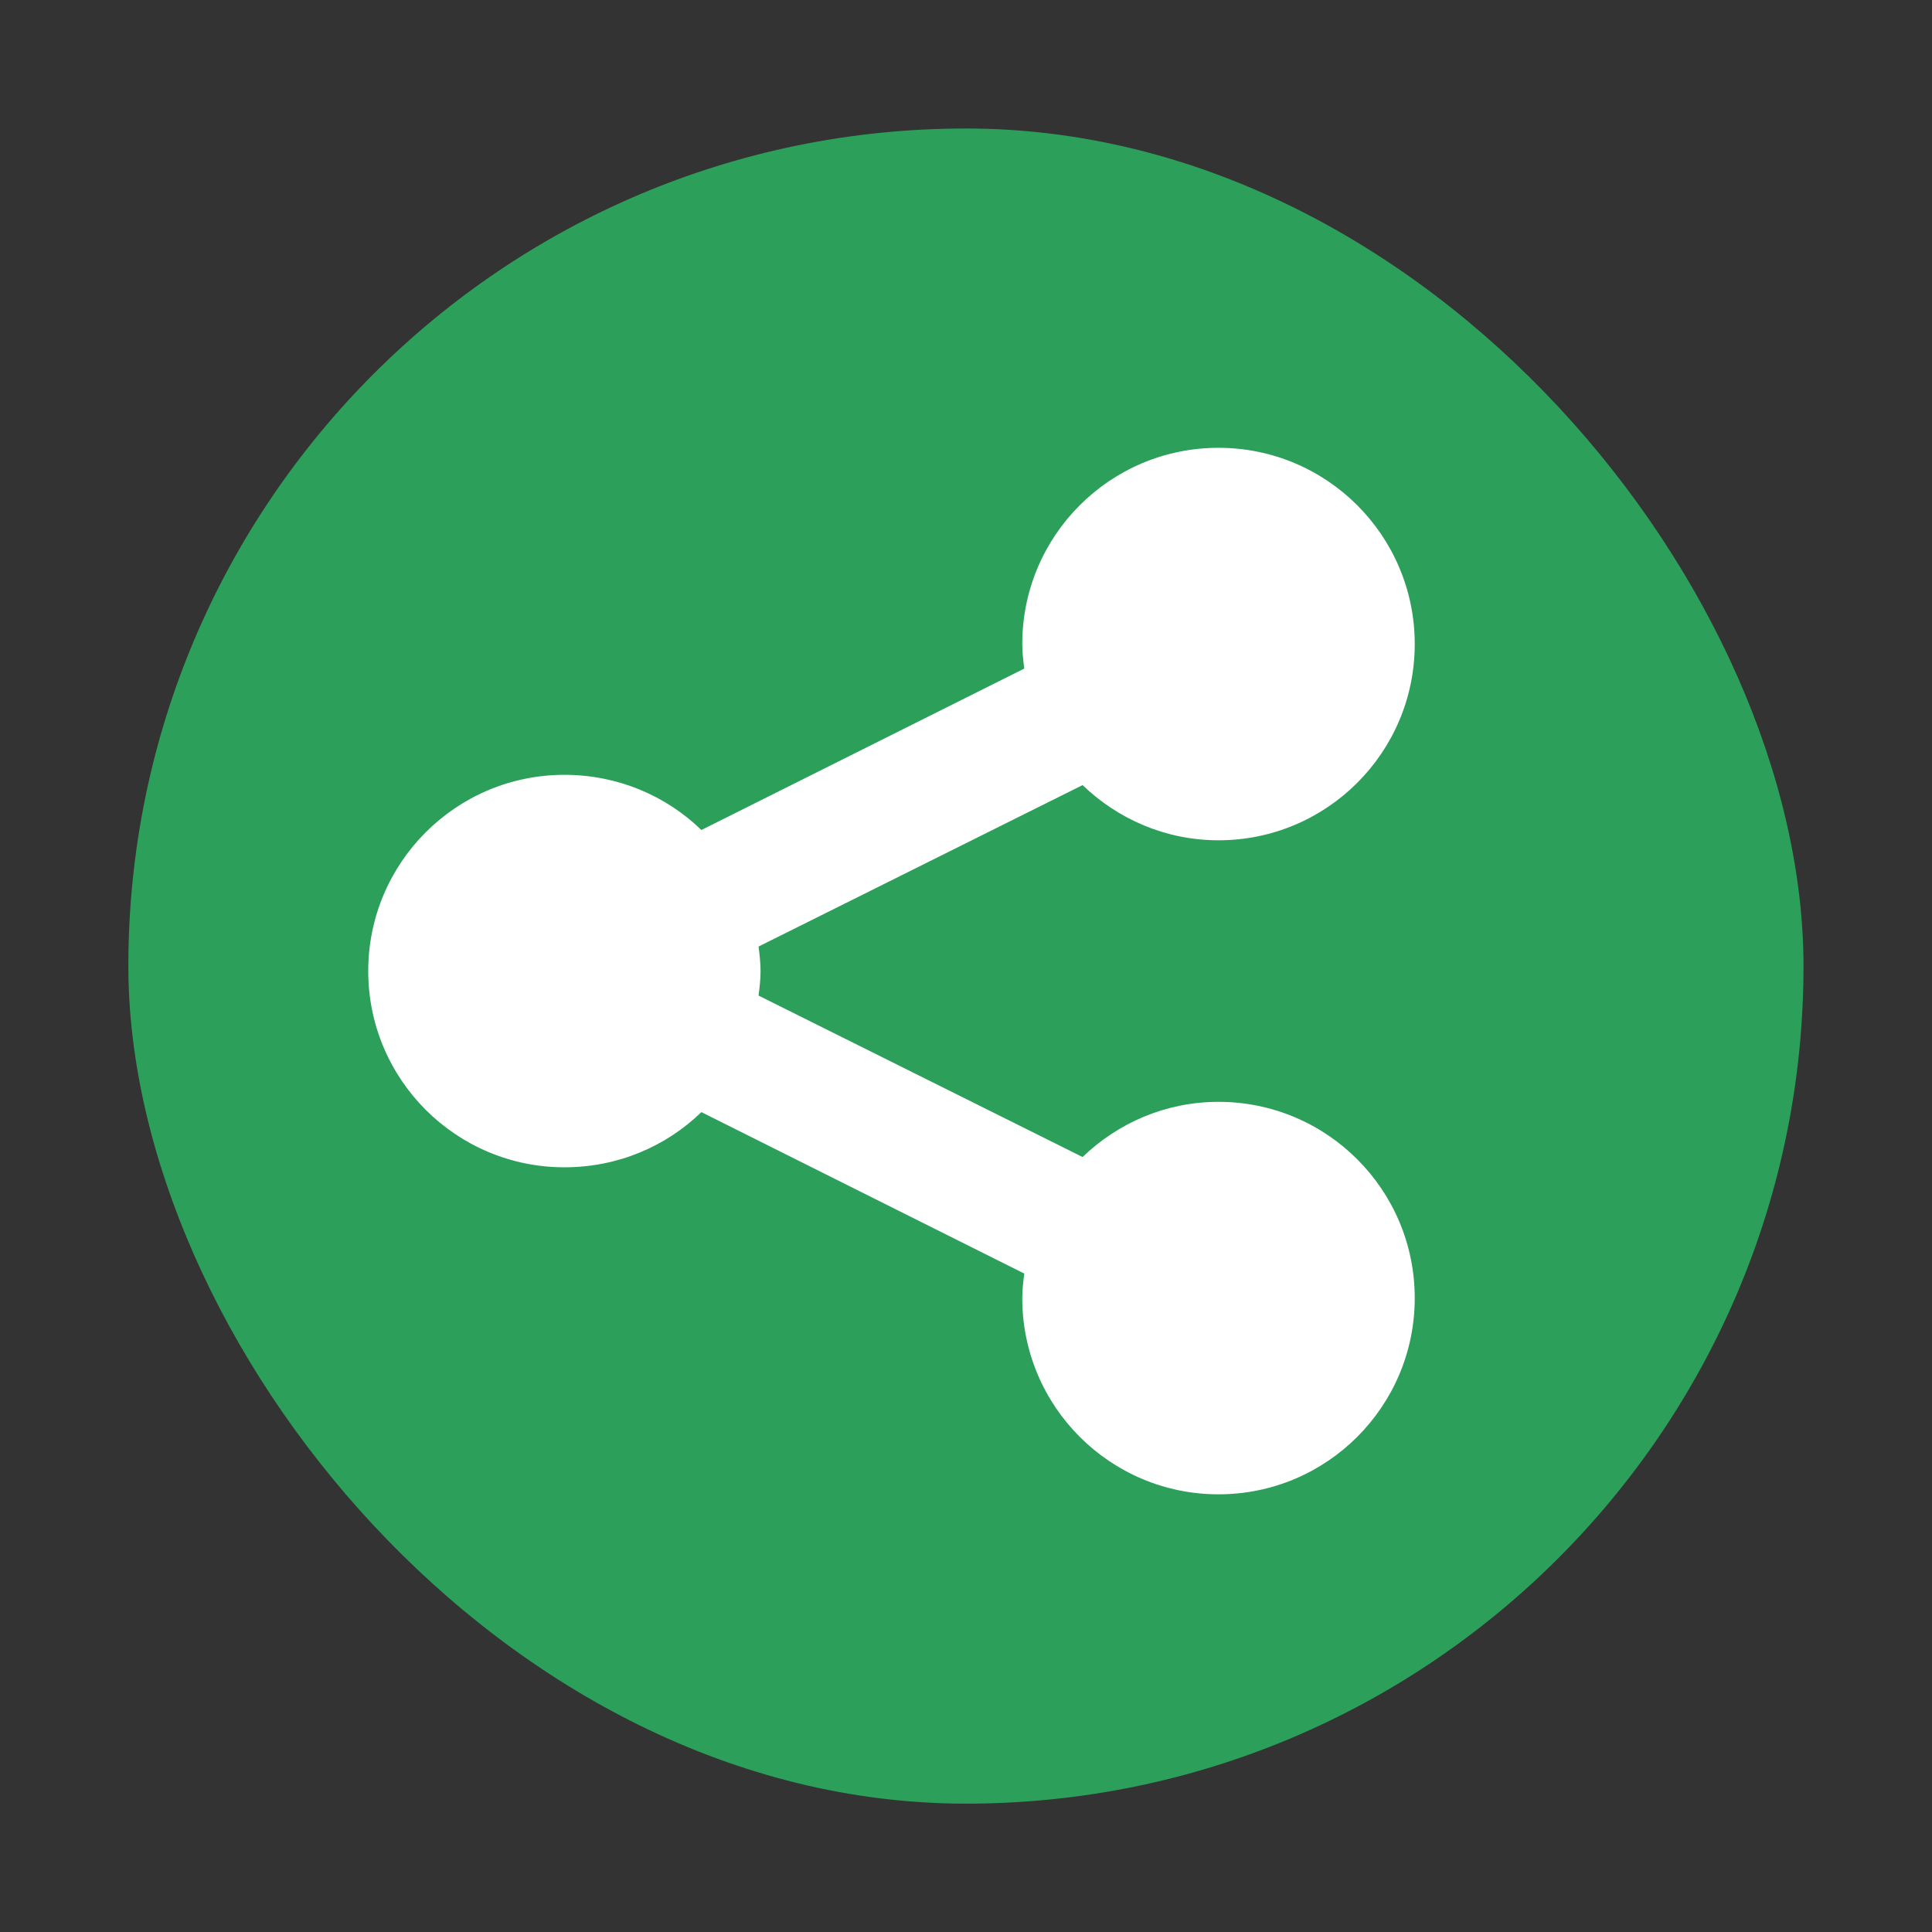 <?xml version="1.0" encoding="UTF-8" standalone="no"?>
<svg
   xmlns:dc="http://purl.org/dc/elements/1.1/"
   xmlns:cc="http://creativecommons.org/ns#"
   xmlns:rdf="http://www.w3.org/1999/02/22-rdf-syntax-ns#"
   xmlns:svg="http://www.w3.org/2000/svg"
   xmlns="http://www.w3.org/2000/svg"
   xmlns:xlink="http://www.w3.org/1999/xlink"
   xmlns:sodipodi="http://sodipodi.sourceforge.net/DTD/sodipodi-0.dtd"
   xmlns:inkscape="http://www.inkscape.org/namespaces/inkscape"
   width="48"
   viewBox="0 0 13.547 13.547"
   height="48"
   id="svg2"
   version="1.1"
   inkscape:version="0.48.4 r9939"
   sodipodi:docname="gnome-color-manager.svg">
  <rect x="0" y="0" width="13.547" height="13.547" fill="#333333" stroke="none"/>
  <sodipodi:namedview
     pagecolor="#ffffff"
     bordercolor="#666666"
     borderopacity="1"
     objecttolerance="10"
     gridtolerance="10"
     guidetolerance="10"
     inkscape:pageopacity="0"
     inkscape:pageshadow="2"
     inkscape:window-width="1366"
     inkscape:window-height="716"
     id="namedview60"
     showgrid="false"
     inkscape:zoom="3.4766082"
     inkscape:cx="27.668619"
     inkscape:cy="50.6387"
     inkscape:window-x="0"
     inkscape:window-y="28"
     inkscape:window-maximized="1"
     inkscape:current-layer="g38" />
  <defs
     id="defs4">
    <clipPath
       clipPathUnits="userSpaceOnUse"
       id="clipPath6">
      <rect
         width="20"
         x="1"
         y="1"
         rx="2"
         height="20"
         style="fill:#fff;fill-rule:evenodd"
         id="rect8" />
    </clipPath>
    <clipPath
       clipPathUnits="userSpaceOnUse"
       id="clipPath10">
      <rect
         width="84"
         x="6"
         y="6"
         rx="6"
         height="84"
         style="fill:#fff"
         id="rect12" />
    </clipPath>
    <clipPath
       clipPathUnits="userSpaceOnUse"
       id="clipPath14">
      <path
         d="M 54.1,12.5 12.9,54.7 C -2.7,70.3 23,69 32.3,74.9 36.6,77.7 18.5,81.3 22.2,85 c 3.6,3.7 21.7,7.1 25.3,10.7 3.6,3.7 -7.3,7.6 -3.7,11.3 3.5,3.7 11.9,0.2 13.4,8.6 1.1,6.2 15.4,3.1 21.8,-2.2 4,-3.4 -6.9,-3.4 -3.3,-7.1 9,-9.1 17,-4.1 20.3,-12.5 1.8,-4.5 -13.6,-7.7 -9.5,-10.6 9.8,-6.9 45.8,-10.4 29.2,-27 L 73,12.5 c -5.3,-5 -14,-5 -18.9,0 z m -9.9,64.7 c 0.9,0 30.8,4 19.3,7.1 -4.4,1.2 -24.6,-7.1 -19.3,-7.1 z m 57.2,16.6 c 0,2.1 16.3,3.3 15.4,-0.5 -1.3,-6.4 -13.6,-5.9 -15.4,0.5 z m -69.5,11.1 c 3.7,3.2 9.3,-0.7 11.1,-5.2 -3.6,-4.7 -16.9,0.3 -11.1,5.2 z m 67.5,-6.7 c -4.6,4.2 0.8,8.6 5.3,5.7 1.2,-0.8 -0.1,-4.7 -5.3,-5.7 z"
         id="path16" />
    </clipPath>
    <clipPath
       clipPathUnits="userSpaceOnUse"
       id="clipPath18">
      <rect
         width="96"
         x="-100"
         y="-0"
         height="96"
         style="fill:#fff"
         id="rect20" />
    </clipPath>
    <clipPath
       clipPathUnits="userSpaceOnUse"
       id="clipPath22">
      <path
         d="M 95.311,352.545 L 476.403,352.545 L 476.403,71.423 L 95.311,71.423 L 95.311,352.545 z"
         id="path24" />
    </clipPath>
    <clipPath
       clipPathUnits="userSpaceOnUse"
       id="clipPath26">
      <path
         d="M 93.311,354.545 L 478.511,354.545 L 478.511,69.185 L 93.311,69.185 L 93.311,354.545 z"
         id="path28" />
    </clipPath>
    <clipPath
       clipPathUnits="userSpaceOnUse"
       id="clipPath30">
      <path
         d="M 93.311,69.185 L 478.511,69.185 L 478.511,354.545 L 93.311,354.545 L 93.311,69.185 z"
         id="path32" />
    </clipPath>
    <clipPath
       clipPathUnits="userSpaceOnUse"
       id="clipPath34">
      <path
         d="M 92.311,355.545 L 479.511,355.545 L 479.511,68.185 L 92.311,68.185 L 92.311,355.545 z"
         id="path36" />
    </clipPath>
    <radialGradient
       cx="6.35"
       cy="28.45"
       r="5.621"
       fx="6.35"
       fy="28.45"
       id="radialGradient9880"
       xlink:href="#linearGradient9097"
       gradientUnits="userSpaceOnUse" />
    <linearGradient
       id="linearGradient9097">
      <stop
         style="stop-color:#2e3436;stop-opacity:1"
         offset="0"
         id="stop9099" />
      <stop
         style="stop-color:#2e3436;stop-opacity:0"
         offset="1"
         id="stop9101" />
    </linearGradient>
    <radialGradient
       cx="6.35"
       cy="28.45"
       r="5.621"
       fx="6.35"
       fy="28.45"
       id="radialGradient9882"
       xlink:href="#linearGradient9097"
       gradientUnits="userSpaceOnUse" />
    <linearGradient
       id="linearGradient4343">
      <stop
         style="stop-color:#2e3436;stop-opacity:1"
         offset="0"
         id="stop4345" />
      <stop
         style="stop-color:#2e3436;stop-opacity:0"
         offset="1"
         id="stop4347" />
    </linearGradient>
    <radialGradient
       cx="6.35"
       cy="28.45"
       r="5.621"
       fx="6.35"
       fy="28.45"
       id="radialGradient9884"
       xlink:href="#linearGradient9097"
       gradientUnits="userSpaceOnUse" />
    <linearGradient
       id="linearGradient4350">
      <stop
         style="stop-color:#2e3436;stop-opacity:1"
         offset="0"
         id="stop4352" />
      <stop
         style="stop-color:#2e3436;stop-opacity:0"
         offset="1"
         id="stop4354" />
    </linearGradient>
    <radialGradient
       cx="6.35"
       cy="28.45"
       r="5.621"
       fx="6.35"
       fy="28.45"
       id="radialGradient9886"
       xlink:href="#linearGradient9097"
       gradientUnits="userSpaceOnUse" />
    <linearGradient
       id="linearGradient4357">
      <stop
         style="stop-color:#2e3436;stop-opacity:1"
         offset="0"
         id="stop4359" />
      <stop
         style="stop-color:#2e3436;stop-opacity:0"
         offset="1"
         id="stop4361" />
    </linearGradient>
    <radialGradient
       cx="6.35"
       cy="28.45"
       r="5.621"
       fx="6.35"
       fy="28.45"
       id="radialGradient9888"
       xlink:href="#linearGradient9097"
       gradientUnits="userSpaceOnUse" />
    <linearGradient
       id="linearGradient4364">
      <stop
         style="stop-color:#2e3436;stop-opacity:1"
         offset="0"
         id="stop4366" />
      <stop
         style="stop-color:#2e3436;stop-opacity:0"
         offset="1"
         id="stop4368" />
    </linearGradient>
    <radialGradient
       cx="6.35"
       cy="28.45"
       r="5.621"
       fx="6.35"
       fy="28.45"
       id="radialGradient9890"
       xlink:href="#linearGradient9097"
       gradientUnits="userSpaceOnUse" />
    <linearGradient
       id="linearGradient4371">
      <stop
         style="stop-color:#2e3436;stop-opacity:1"
         offset="0"
         id="stop4373" />
      <stop
         style="stop-color:#2e3436;stop-opacity:0"
         offset="1"
         id="stop4375" />
    </linearGradient>
    <radialGradient
       cx="6.35"
       cy="28.45"
       r="5.621"
       fx="6.35"
       fy="28.45"
       id="radialGradient9892"
       xlink:href="#linearGradient9097"
       gradientUnits="userSpaceOnUse" />
    <linearGradient
       id="linearGradient4378">
      <stop
         style="stop-color:#2e3436;stop-opacity:1"
         offset="0"
         id="stop4380" />
      <stop
         style="stop-color:#2e3436;stop-opacity:0"
         offset="1"
         id="stop4382" />
    </linearGradient>
    <radialGradient
       cx="6.35"
       cy="28.45"
       r="5.621"
       fx="6.35"
       fy="28.45"
       id="radialGradient9894"
       xlink:href="#linearGradient9097"
       gradientUnits="userSpaceOnUse" />
    <linearGradient
       id="linearGradient4385">
      <stop
         style="stop-color:#2e3436;stop-opacity:1"
         offset="0"
         id="stop4387" />
      <stop
         style="stop-color:#2e3436;stop-opacity:0"
         offset="1"
         id="stop4389" />
    </linearGradient>
    <radialGradient
       cx="6.35"
       cy="28.45"
       r="5.621"
       fx="6.35"
       fy="28.45"
       id="radialGradient9896"
       xlink:href="#linearGradient9097"
       gradientUnits="userSpaceOnUse" />
    <linearGradient
       id="linearGradient4392">
      <stop
         style="stop-color:#2e3436;stop-opacity:1"
         offset="0"
         id="stop4394" />
      <stop
         style="stop-color:#2e3436;stop-opacity:0"
         offset="1"
         id="stop4396" />
    </linearGradient>
    <radialGradient
       cx="6.35"
       cy="28.45"
       r="5.621"
       fx="6.35"
       fy="28.45"
       id="radialGradient9898"
       xlink:href="#linearGradient9097"
       gradientUnits="userSpaceOnUse" />
    <linearGradient
       id="linearGradient4399">
      <stop
         style="stop-color:#2e3436;stop-opacity:1"
         offset="0"
         id="stop4401" />
      <stop
         style="stop-color:#2e3436;stop-opacity:0"
         offset="1"
         id="stop4403" />
    </linearGradient>
  </defs>
  <g
     style="fill-rule:evenodd"
     id="g38">
    <rect
       width="11.746"
       x=".9"
       y=".901"
       rx="5.873"
       height="11.746"
       style="fill:#2ca05a;stroke-width:0.028;stroke-miterlimit:4;stroke-dasharray:none;stroke:none;stroke-opacity:1;fill-opacity:1"
       id="rect42" />
    <path
       id="path3034"
       d="m 8.544,3.14 c -0.76,0 -1.376,0.616 -1.376,1.376 0,0.057 0.007,0.116 0.014,0.172 l -2.264,1.132 C 4.67,5.579 4.33,5.433 3.958,5.433 c -0.76,0 -1.376,0.616 -1.376,1.376 0,0.76 0.616,1.376 1.376,1.376 0.373,0 0.712,-0.146 0.96,-0.387 l 2.264,1.132 c -0.007,0.056 -0.014,0.115 -0.014,0.172 0,0.76 0.616,1.376 1.376,1.376 0.76,0 1.376,-0.616 1.376,-1.376 0,-0.76 -0.616,-1.376 -1.376,-1.376 -0.371,0 -0.706,0.149 -0.953,0.387 l -2.272,-1.132 c 0.007,-0.056 0.014,-0.115 0.014,-0.172 0,-0.057 -0.007,-0.116 -0.014,-0.172 l 2.272,-1.132 c 0.247,0.238 0.582,0.387 0.953,0.387 0.76,0 1.376,-0.616 1.376,-1.376 0,-0.76 -0.616,-1.376 -1.376,-1.376 z"
       style="fill:#ffffff;fill-opacity:1"
       inkscape:connector-curvature="0" />
  </g>
</svg>
